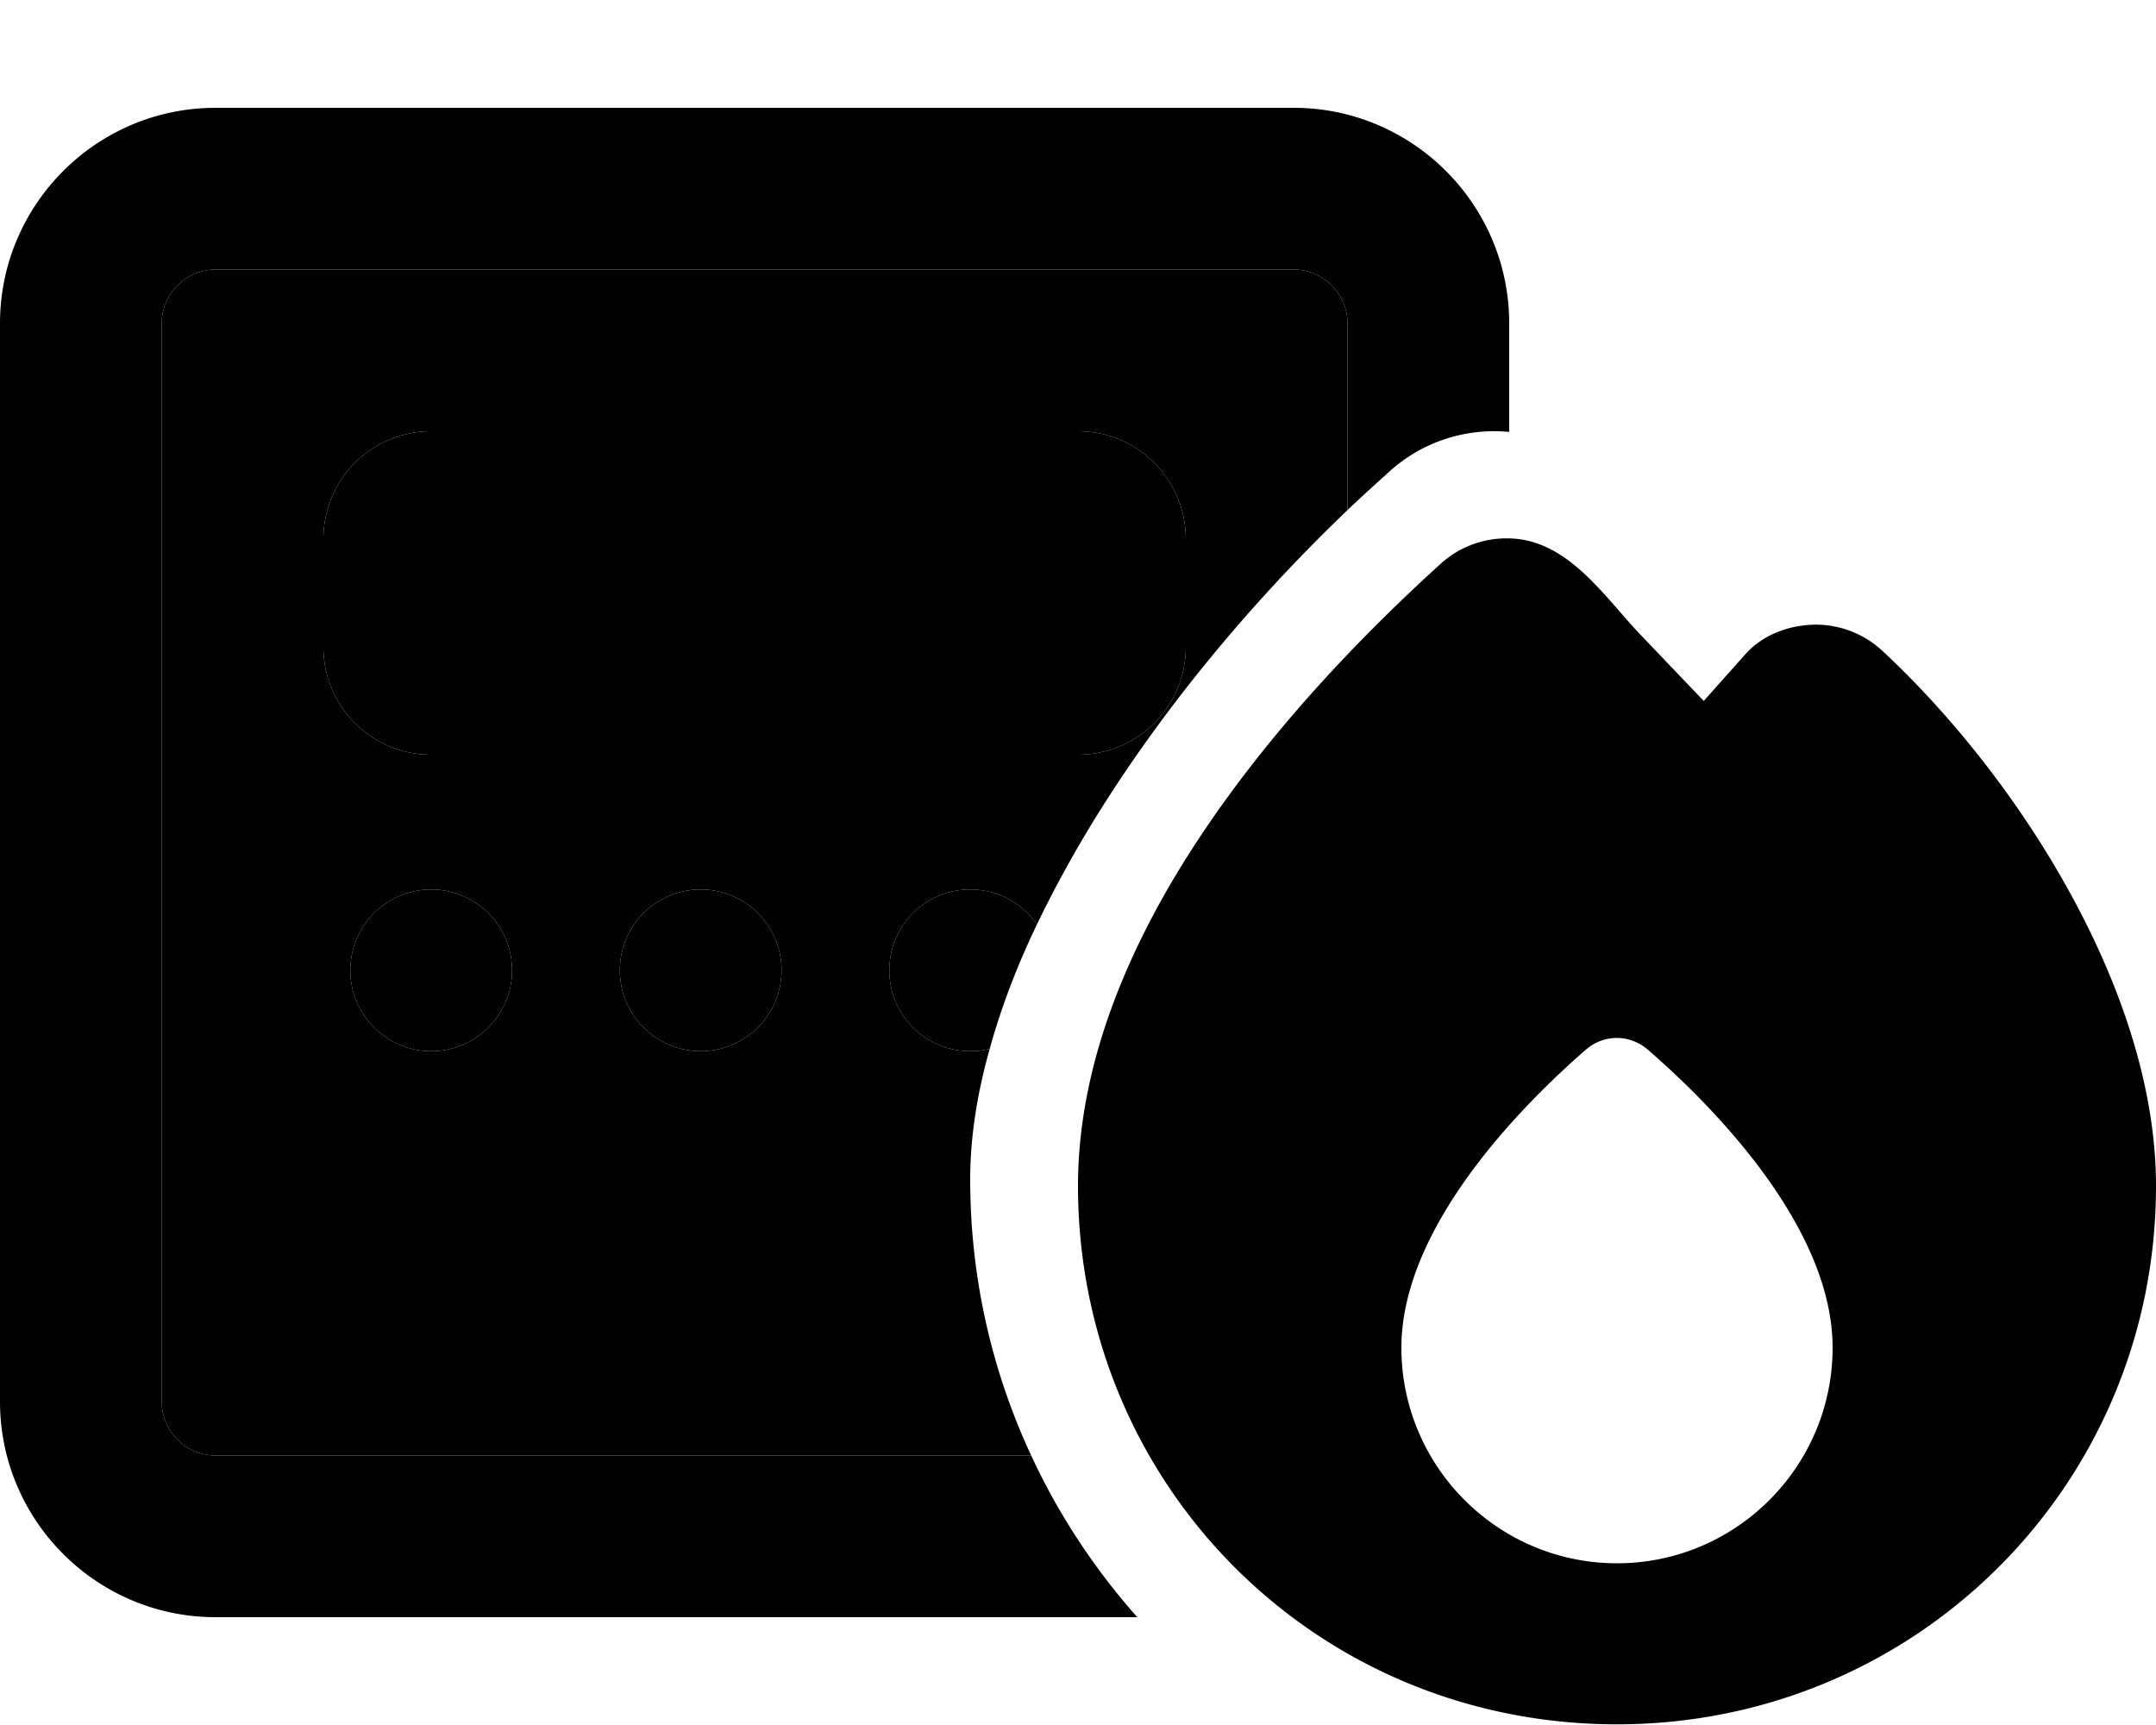 <svg xmlns="http://www.w3.org/2000/svg" viewBox="0 0 640 512"><path class="pr-icon-duotone-secondary" d="M48 96c0-8.8 7.2-16 16-16l320 0c8.8 0 16 7.2 16 16l0 55.4c-30 28.7-55.7 60.4-74.8 91.3c-6.3 10.2-12.2 20.9-17.4 31.7c-4.3-6.3-11.6-10.4-19.8-10.4c-13.3 0-24 10.7-24 24s10.7 24 24 24c2 0 3.9-.2 5.8-.7c-3.7 13.1-5.8 26.1-5.8 38.8c0 29 6.4 56.8 18.1 81.9L64 432c-8.8 0-16-7.2-16-16L48 96zm48 64l0 32c0 17.7 14.3 32 32 32l192 0c17.7 0 32-14.3 32-32l0-32c0-17.7-14.3-32-32-32l-192 0c-17.7 0-32 14.3-32 32zm8 128a24 24 0 1 0 48 0 24 24 0 1 0 -48 0zm80 0a24 24 0 1 0 48 0 24 24 0 1 0 -48 0z"/><path class="pr-icon-duotone-primary" d="M384 80L64 80c-8.8 0-16 7.2-16 16l0 320c0 8.8 7.2 16 16 16l242.1 0c8.1 17.5 18.8 33.7 31.5 48L64 480c-35.3 0-64-28.7-64-64L0 96C0 60.7 28.7 32 64 32l320 0c35.3 0 64 28.7 64 64l0 32.2c-12.6-1.2-25.5 2.7-35.5 11.7c-4.2 3.8-8.4 7.6-12.5 11.5L400 96c0-8.8-7.2-16-16-16zM293.8 311.3c-1.8 .5-3.8 .7-5.8 .7c-13.3 0-24-10.7-24-24s10.7-24 24-24c8.2 0 15.5 4.1 19.8 10.4c-5.8 12.1-10.6 24.5-14 36.9zM96 160c0-17.7 14.3-32 32-32l192 0c17.7 0 32 14.3 32 32l0 32c0 17.7-14.3 32-32 32l-192 0c-17.7 0-32-14.3-32-32l0-32zm32 104a24 24 0 1 1 0 48 24 24 0 1 1 0-48zm56 24a24 24 0 1 1 48 0 24 24 0 1 1 -48 0zm321.7-79.9L518 194.3c5.4-6.1 13.3-8.8 20.9-8.9c7.2 0 14.3 2.6 19.9 7.8c19.7 18.3 39.8 43.2 55 70.6C629 291.1 640 322 640 352c0 88.7-71.3 159.8-160 159.8c-89.6 0-160-71.3-160-159.8c0-37.3 16-73.4 36.8-104.5c20.9-31.3 47.5-59 70.9-80.2c5.7-5.2 13.1-7.7 20.3-7.5c14.1 .3 23.8 11.4 32.7 21.6c0 0 0 0 0 0c2 2.3 4 4.6 6 6.7l19 19.9zM544 400c0-36.5-37-73-54.8-88.4c-5.4-4.7-13.1-4.7-18.5 0C453 327 416 363.5 416 400c0 35.3 28.7 64 64 64s64-28.7 64-64z"/></svg>